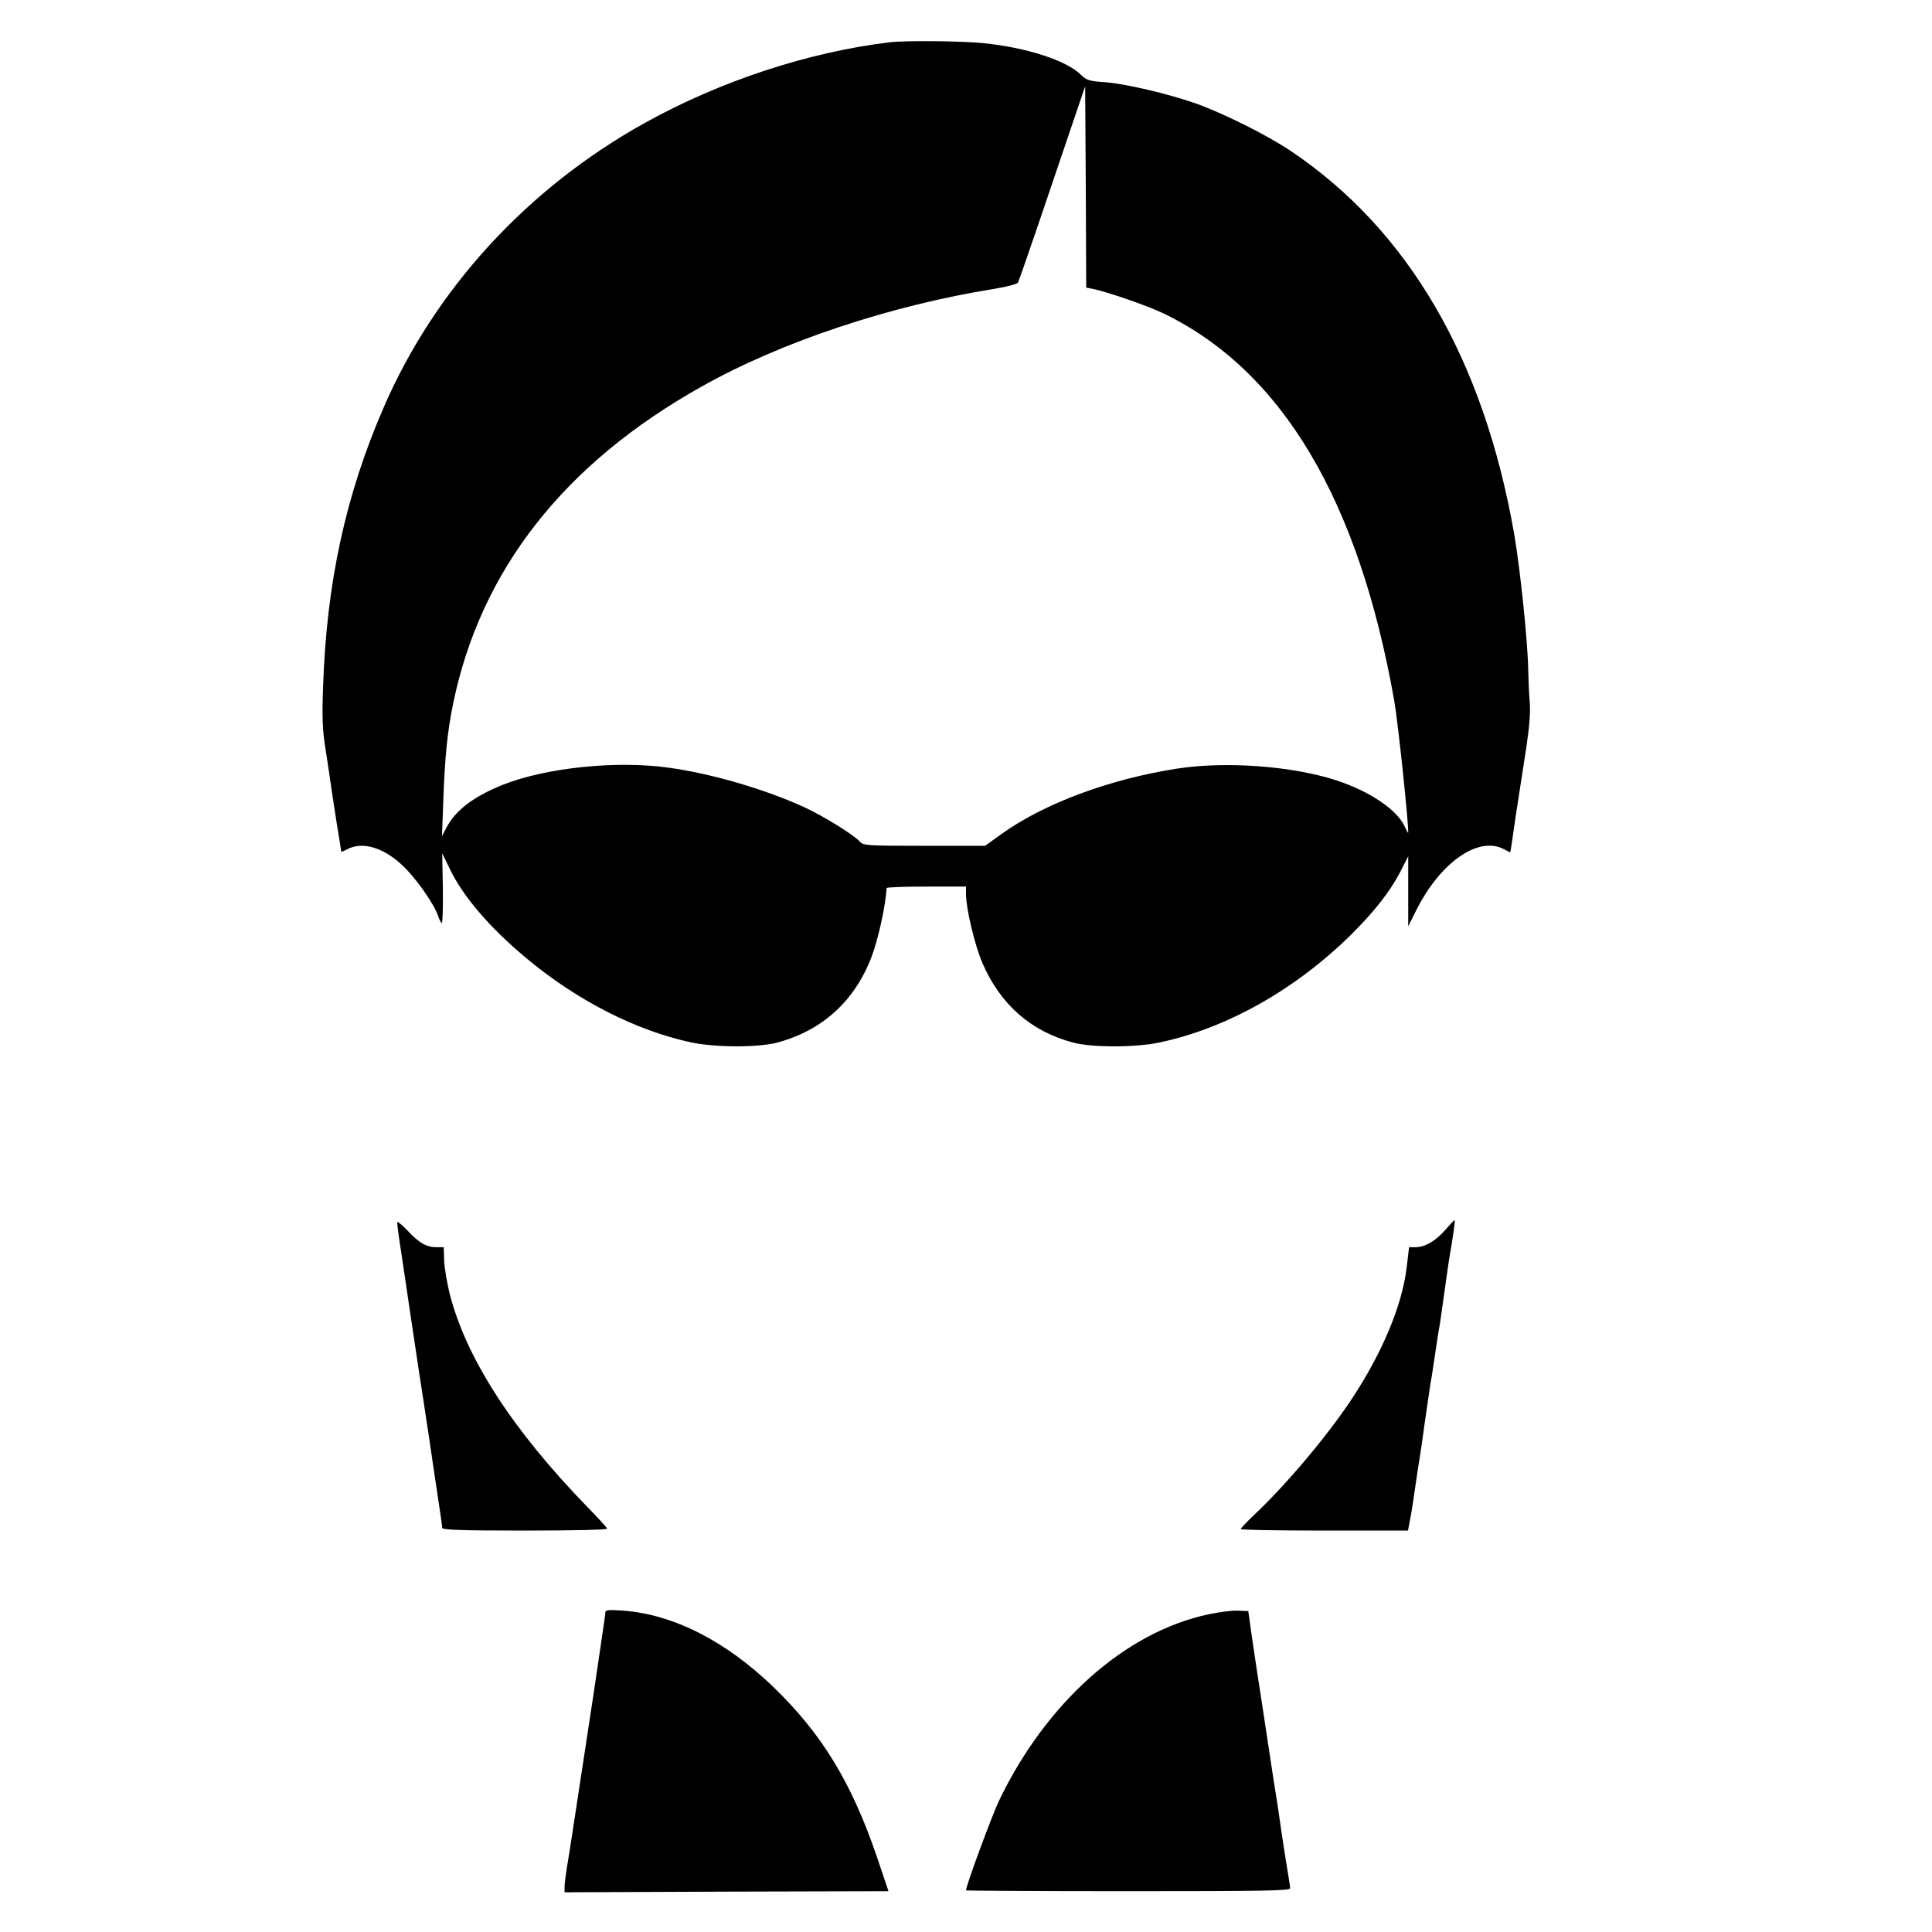 <?xml version="1.0" standalone="no"?>
<!DOCTYPE svg PUBLIC "-//W3C//DTD SVG 20010904//EN"
 "http://www.w3.org/TR/2001/REC-SVG-20010904/DTD/svg10.dtd">
<svg version="1.0" xmlns="http://www.w3.org/2000/svg"
 width="900pt" height="900pt" viewBox="0 0 900 900"
 preserveAspectRatio="xMidYMid meet">

<g transform="translate(0,900) scale(0.1,-0.1)"
fill="#000000" stroke="none">
<path d="M4145 8803 c-378 -45 -791 -181 -1140 -375 -548 -304 -980 -775
-1219 -1329 -176 -406 -265 -815 -281 -1299 -5 -136 -3 -198 10 -280 9 -58 25
-163 35 -235 11 -71 24 -157 30 -190 5 -33 10 -61 10 -63 0 -1 13 4 30 13 68
35 164 8 251 -73 63 -57 151 -182 170 -239 6 -18 14 -33 17 -33 4 0 6 73 5
162 l-3 163 34 -70 c61 -129 186 -275 356 -417 236 -198 513 -339 770 -394
114 -24 311 -24 400 -1 209 56 360 192 439 397 31 80 67 242 71 323 0 4 83 7
185 7 l185 0 0 -36 c0 -66 41 -238 76 -319 84 -195 227 -320 424 -372 88 -23
287 -23 398 0 317 66 640 249 901 508 105 105 176 196 222 284 l39 76 0 -163
0 -163 38 76 c112 222 288 345 406 284 15 -8 29 -15 31 -15 1 0 5 24 9 53 7
50 21 147 67 441 14 95 19 160 15 205 -3 36 -6 104 -7 151 -2 129 -37 467 -65
630 -142 816 -493 1418 -1040 1786 -113 76 -319 178 -446 223 -129 45 -326 91
-420 98 -74 5 -86 9 -113 35 -68 67 -255 127 -454 147 -96 10 -367 13 -436 4z
m943 -1148 c75 -16 257 -79 332 -115 552 -267 910 -869 1075 -1805 18 -102 67
-572 65 -614 -1 -3 -7 9 -15 26 -34 79 -162 166 -320 218 -206 67 -518 90
-745 54 -313 -49 -618 -163 -813 -303 l-78 -56 -283 0 c-271 0 -284 1 -301 20
-29 32 -170 119 -259 160 -181 83 -429 156 -632 184 -243 34 -570 0 -772 -80
-137 -55 -220 -119 -262 -199 l-21 -40 6 165 c7 200 19 323 46 453 128 621
516 1117 1157 1476 369 208 879 378 1367 456 55 9 103 22 107 28 4 7 76 215
160 464 l153 451 3 -469 2 -469 28 -5z"/>
<path d="M1850 3305 c0 -8 9 -76 21 -152 11 -76 29 -194 39 -263 25 -172 60
-399 65 -430 2 -14 13 -88 25 -165 11 -77 29 -198 40 -270 11 -71 20 -136 20
-142 0 -10 84 -13 386 -13 239 0 384 4 382 9 -1 6 -42 50 -89 98 -352 362
-568 696 -645 999 -12 51 -24 120 -25 153 l-2 61 -34 0 c-47 0 -81 20 -136 79
-26 27 -47 44 -47 36z"/>
<path d="M6733 3271 c-45 -52 -95 -81 -140 -81 l-29 0 -11 -93 c-21 -178 -114
-400 -258 -617 -114 -172 -310 -404 -456 -540 -32 -31 -59 -59 -59 -63 0 -4
175 -7 389 -7 l390 0 10 53 c6 28 17 103 26 165 9 62 18 121 20 131 2 10 13
86 24 167 12 82 23 159 25 171 3 12 12 72 21 133 9 61 18 121 21 133 2 12 13
87 24 167 11 80 22 156 25 170 13 73 24 154 22 156 -2 2 -21 -19 -44 -45z"/>
<path d="M2820 1489 c0 -8 -7 -57 -15 -109 -8 -52 -25 -171 -39 -265 -14 -93
-37 -244 -51 -335 -14 -91 -34 -223 -45 -295 -11 -72 -24 -157 -30 -190 -5
-33 -10 -71 -10 -85 l0 -25 754 3 755 2 -54 160 c-118 346 -256 573 -483 792
-221 213 -464 337 -698 355 -68 5 -84 3 -84 -8z"/>
<path d="M5630 1480 c-388 -82 -757 -411 -977 -870 -34 -72 -153 -395 -153
-416 0 -2 340 -4 755 -4 632 0 755 2 755 14 0 7 -7 52 -15 99 -8 47 -21 132
-29 188 -8 57 -17 118 -20 135 -3 16 -14 88 -25 160 -47 313 -61 401 -67 439
-3 22 -14 92 -23 155 l-16 115 -50 2 c-28 1 -88 -7 -135 -17z"/>
</g>
</svg>
